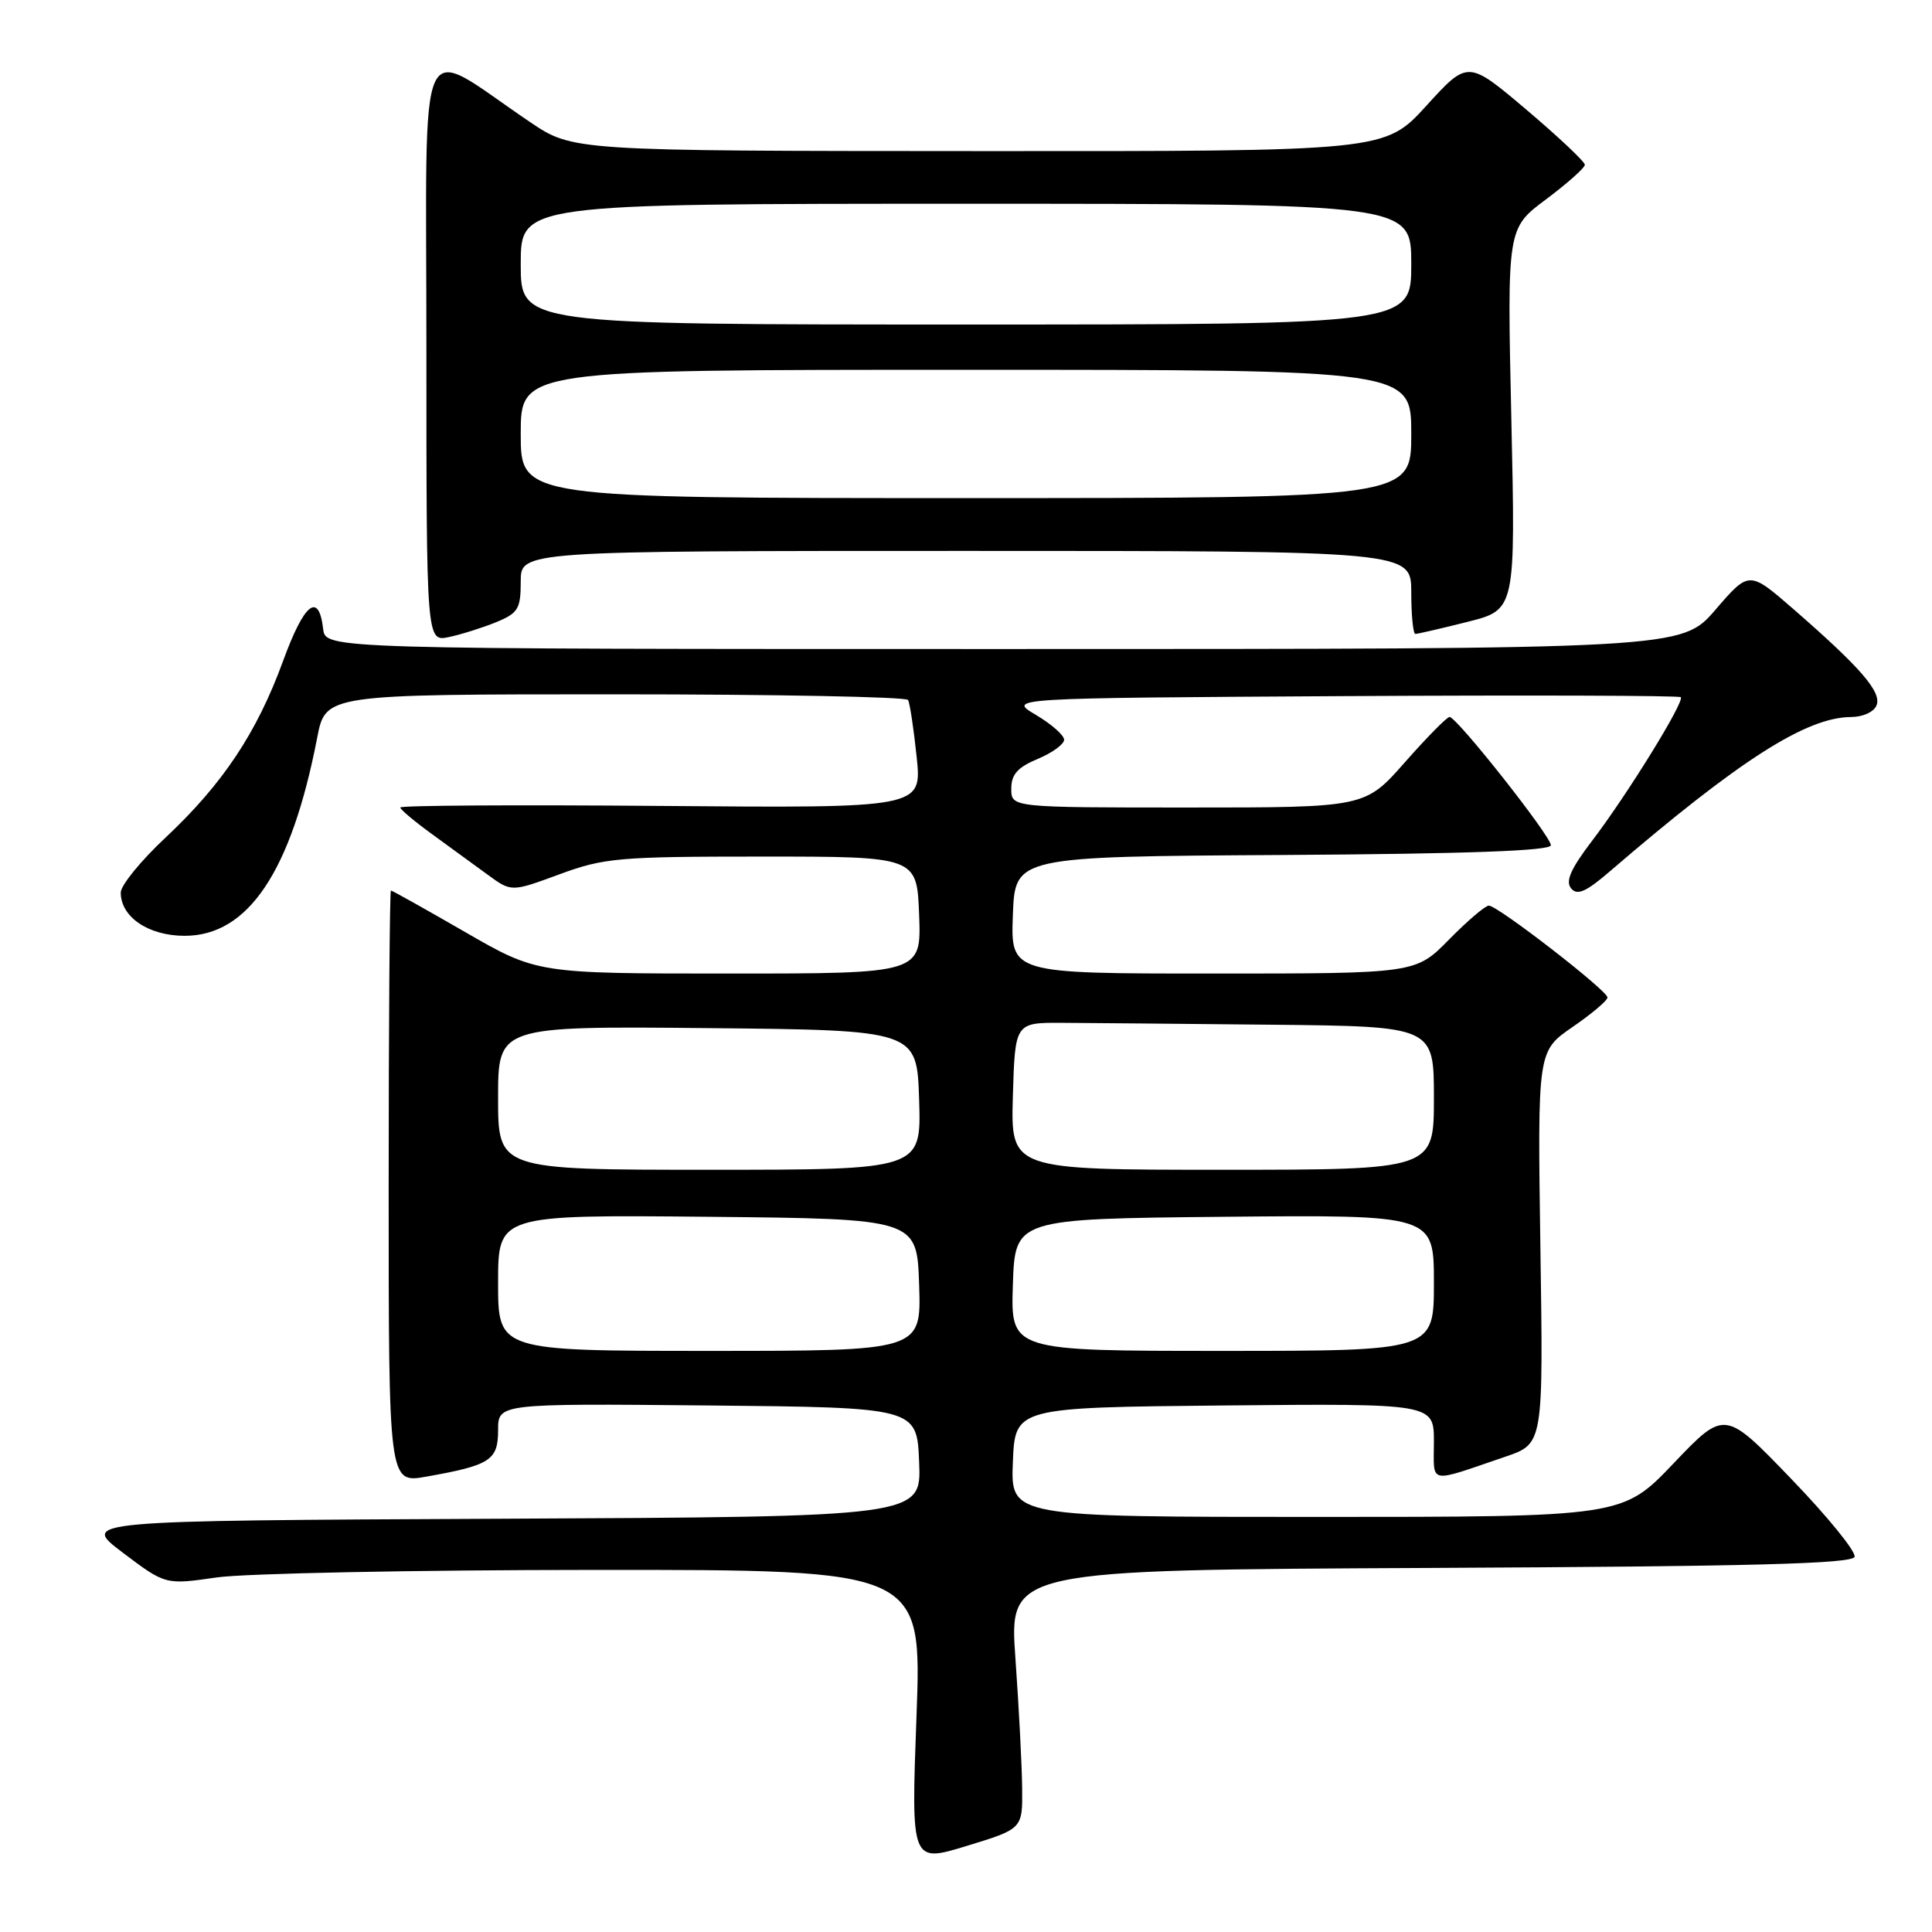 <?xml version="1.0" encoding="UTF-8" standalone="no"?>
<!DOCTYPE svg PUBLIC "-//W3C//DTD SVG 1.1//EN" "http://www.w3.org/Graphics/SVG/1.1/DTD/svg11.dtd" >
<svg xmlns="http://www.w3.org/2000/svg" xmlns:xlink="http://www.w3.org/1999/xlink" version="1.1" viewBox="0 0 256 256">
 <g >
 <path fill="currentColor"
d=" M 135.44 236.91 C 135.41 233.94 135.01 226.22 134.55 219.76 C 133.71 208.02 133.71 208.02 189.52 207.76 C 232.15 207.56 245.43 207.21 245.74 206.29 C 245.96 205.62 242.18 200.97 237.33 195.94 C 228.53 186.80 228.53 186.80 221.76 193.90 C 214.99 201.00 214.99 201.00 174.45 201.00 C 133.91 201.00 133.91 201.00 134.21 193.75 C 134.50 186.50 134.50 186.50 162.25 186.23 C 190.00 185.97 190.00 185.97 190.00 191.05 C 190.00 196.76 189.04 196.57 199.50 193.01 C 204.50 191.30 204.50 191.30 204.11 165.29 C 203.73 139.28 203.73 139.28 208.36 136.09 C 210.91 134.34 213.00 132.57 213.00 132.17 C 213.00 131.26 198.46 120.00 197.28 120.00 C 196.80 120.00 194.43 122.03 192.00 124.50 C 187.58 129.00 187.58 129.00 160.75 129.00 C 133.92 129.00 133.92 129.00 134.21 121.25 C 134.50 113.50 134.50 113.50 170.00 113.29 C 194.43 113.14 205.50 112.74 205.50 112.00 C 205.50 110.79 193.03 95.00 192.07 95.00 C 191.73 95.00 189.07 97.70 186.16 101.00 C 180.88 107.00 180.88 107.00 157.44 107.00 C 134.00 107.00 134.00 107.00 134.00 104.51 C 134.00 102.62 134.83 101.68 137.50 100.56 C 139.43 99.76 141.00 98.61 141.00 98.02 C 141.00 97.42 139.31 95.94 137.25 94.72 C 133.50 92.50 133.50 92.50 177.91 92.24 C 202.33 92.10 222.49 92.16 222.71 92.38 C 223.26 92.93 215.60 105.34 210.93 111.45 C 208.13 115.13 207.40 116.78 208.18 117.71 C 208.99 118.70 210.15 118.19 213.36 115.42 C 230.46 100.72 239.35 95.03 245.28 95.01 C 246.87 95.00 248.32 94.33 248.66 93.44 C 249.33 91.68 246.54 88.46 237.64 80.71 C 231.77 75.61 231.77 75.61 227.30 80.80 C 222.82 86.00 222.82 86.00 132.98 86.00 C 43.13 86.00 43.13 86.00 42.82 83.33 C 42.23 78.36 40.31 79.90 37.51 87.58 C 34.03 97.10 29.52 103.88 21.91 111.01 C 18.66 114.05 16.00 117.32 16.00 118.27 C 16.00 121.51 19.67 124.00 24.47 124.00 C 32.89 124.00 38.59 115.49 42.03 97.75 C 43.14 92.00 43.14 92.00 81.51 92.00 C 102.62 92.00 120.08 92.34 120.32 92.75 C 120.56 93.16 121.07 96.55 121.46 100.29 C 122.17 107.08 122.17 107.08 87.58 106.79 C 68.56 106.63 53.02 106.72 53.04 107.00 C 53.06 107.28 54.97 108.88 57.29 110.56 C 59.61 112.25 62.91 114.66 64.63 115.91 C 67.76 118.20 67.76 118.20 74.13 115.85 C 80.05 113.67 81.96 113.50 101.00 113.50 C 121.50 113.50 121.50 113.50 121.79 121.25 C 122.08 129.00 122.08 129.00 96.62 129.00 C 71.16 129.00 71.16 129.00 61.63 123.50 C 56.39 120.48 51.97 118.00 51.80 118.00 C 51.64 118.00 51.50 135.67 51.50 157.28 C 51.50 196.55 51.50 196.55 56.50 195.66 C 64.96 194.16 66.00 193.49 66.00 189.51 C 66.00 185.97 66.00 185.97 93.75 186.23 C 121.50 186.50 121.50 186.50 121.79 193.74 C 122.09 200.98 122.09 200.98 66.37 201.24 C 10.66 201.50 10.66 201.50 16.29 205.75 C 21.92 210.00 21.92 210.00 28.71 209.02 C 32.44 208.48 55.00 208.03 78.83 208.02 C 122.16 208.00 122.16 208.00 121.44 227.43 C 120.72 246.85 120.72 246.85 128.11 244.59 C 135.50 242.33 135.50 242.33 135.44 236.91 Z  M 65.75 82.44 C 68.66 81.24 69.00 80.68 69.00 77.05 C 69.00 73.00 69.00 73.00 128.00 73.00 C 187.00 73.00 187.00 73.00 187.00 78.50 C 187.00 81.53 187.25 84.00 187.54 84.00 C 187.84 84.00 190.95 83.28 194.45 82.40 C 200.82 80.80 200.82 80.80 200.26 55.53 C 199.70 30.26 199.70 30.26 204.85 26.42 C 207.68 24.30 210.00 22.24 210.00 21.83 C 210.00 21.43 206.51 18.14 202.25 14.53 C 194.50 7.97 194.50 7.97 189.00 14.01 C 183.50 20.05 183.50 20.05 129.70 20.02 C 75.89 20.00 75.89 20.00 70.20 16.15 C 54.94 5.85 56.50 2.43 56.50 46.17 C 56.50 85.05 56.50 85.05 59.50 84.41 C 61.15 84.06 63.96 83.17 65.75 82.44 Z  M 66.00 169.98 C 66.00 160.97 66.00 160.97 93.75 161.23 C 121.50 161.50 121.50 161.50 121.79 170.25 C 122.08 179.00 122.08 179.00 94.04 179.00 C 66.00 179.00 66.00 179.00 66.00 169.98 Z  M 134.21 170.25 C 134.50 161.50 134.50 161.50 162.25 161.23 C 190.00 160.97 190.00 160.97 190.00 169.98 C 190.00 179.00 190.00 179.00 161.96 179.00 C 133.92 179.00 133.92 179.00 134.21 170.25 Z  M 66.00 145.48 C 66.00 135.97 66.00 135.97 93.75 136.23 C 121.50 136.50 121.50 136.50 121.79 145.75 C 122.08 155.00 122.08 155.00 94.04 155.00 C 66.00 155.00 66.00 155.00 66.00 145.48 Z  M 134.21 145.25 C 134.50 135.50 134.50 135.50 140.75 135.53 C 144.19 135.55 156.68 135.66 168.50 135.78 C 190.00 136.00 190.00 136.00 190.00 145.50 C 190.00 155.00 190.00 155.00 161.96 155.00 C 133.93 155.00 133.93 155.00 134.21 145.25 Z  M 69.00 57.50 C 69.00 49.00 69.00 49.00 128.00 49.00 C 187.00 49.00 187.00 49.00 187.00 57.50 C 187.00 66.00 187.00 66.00 128.00 66.00 C 69.00 66.00 69.00 66.00 69.00 57.50 Z  M 69.00 35.00 C 69.00 27.00 69.00 27.00 128.00 27.00 C 187.00 27.00 187.00 27.00 187.00 35.00 C 187.00 43.00 187.00 43.00 128.00 43.00 C 69.00 43.00 69.00 43.00 69.00 35.00 Z "/>
</g>
</svg>